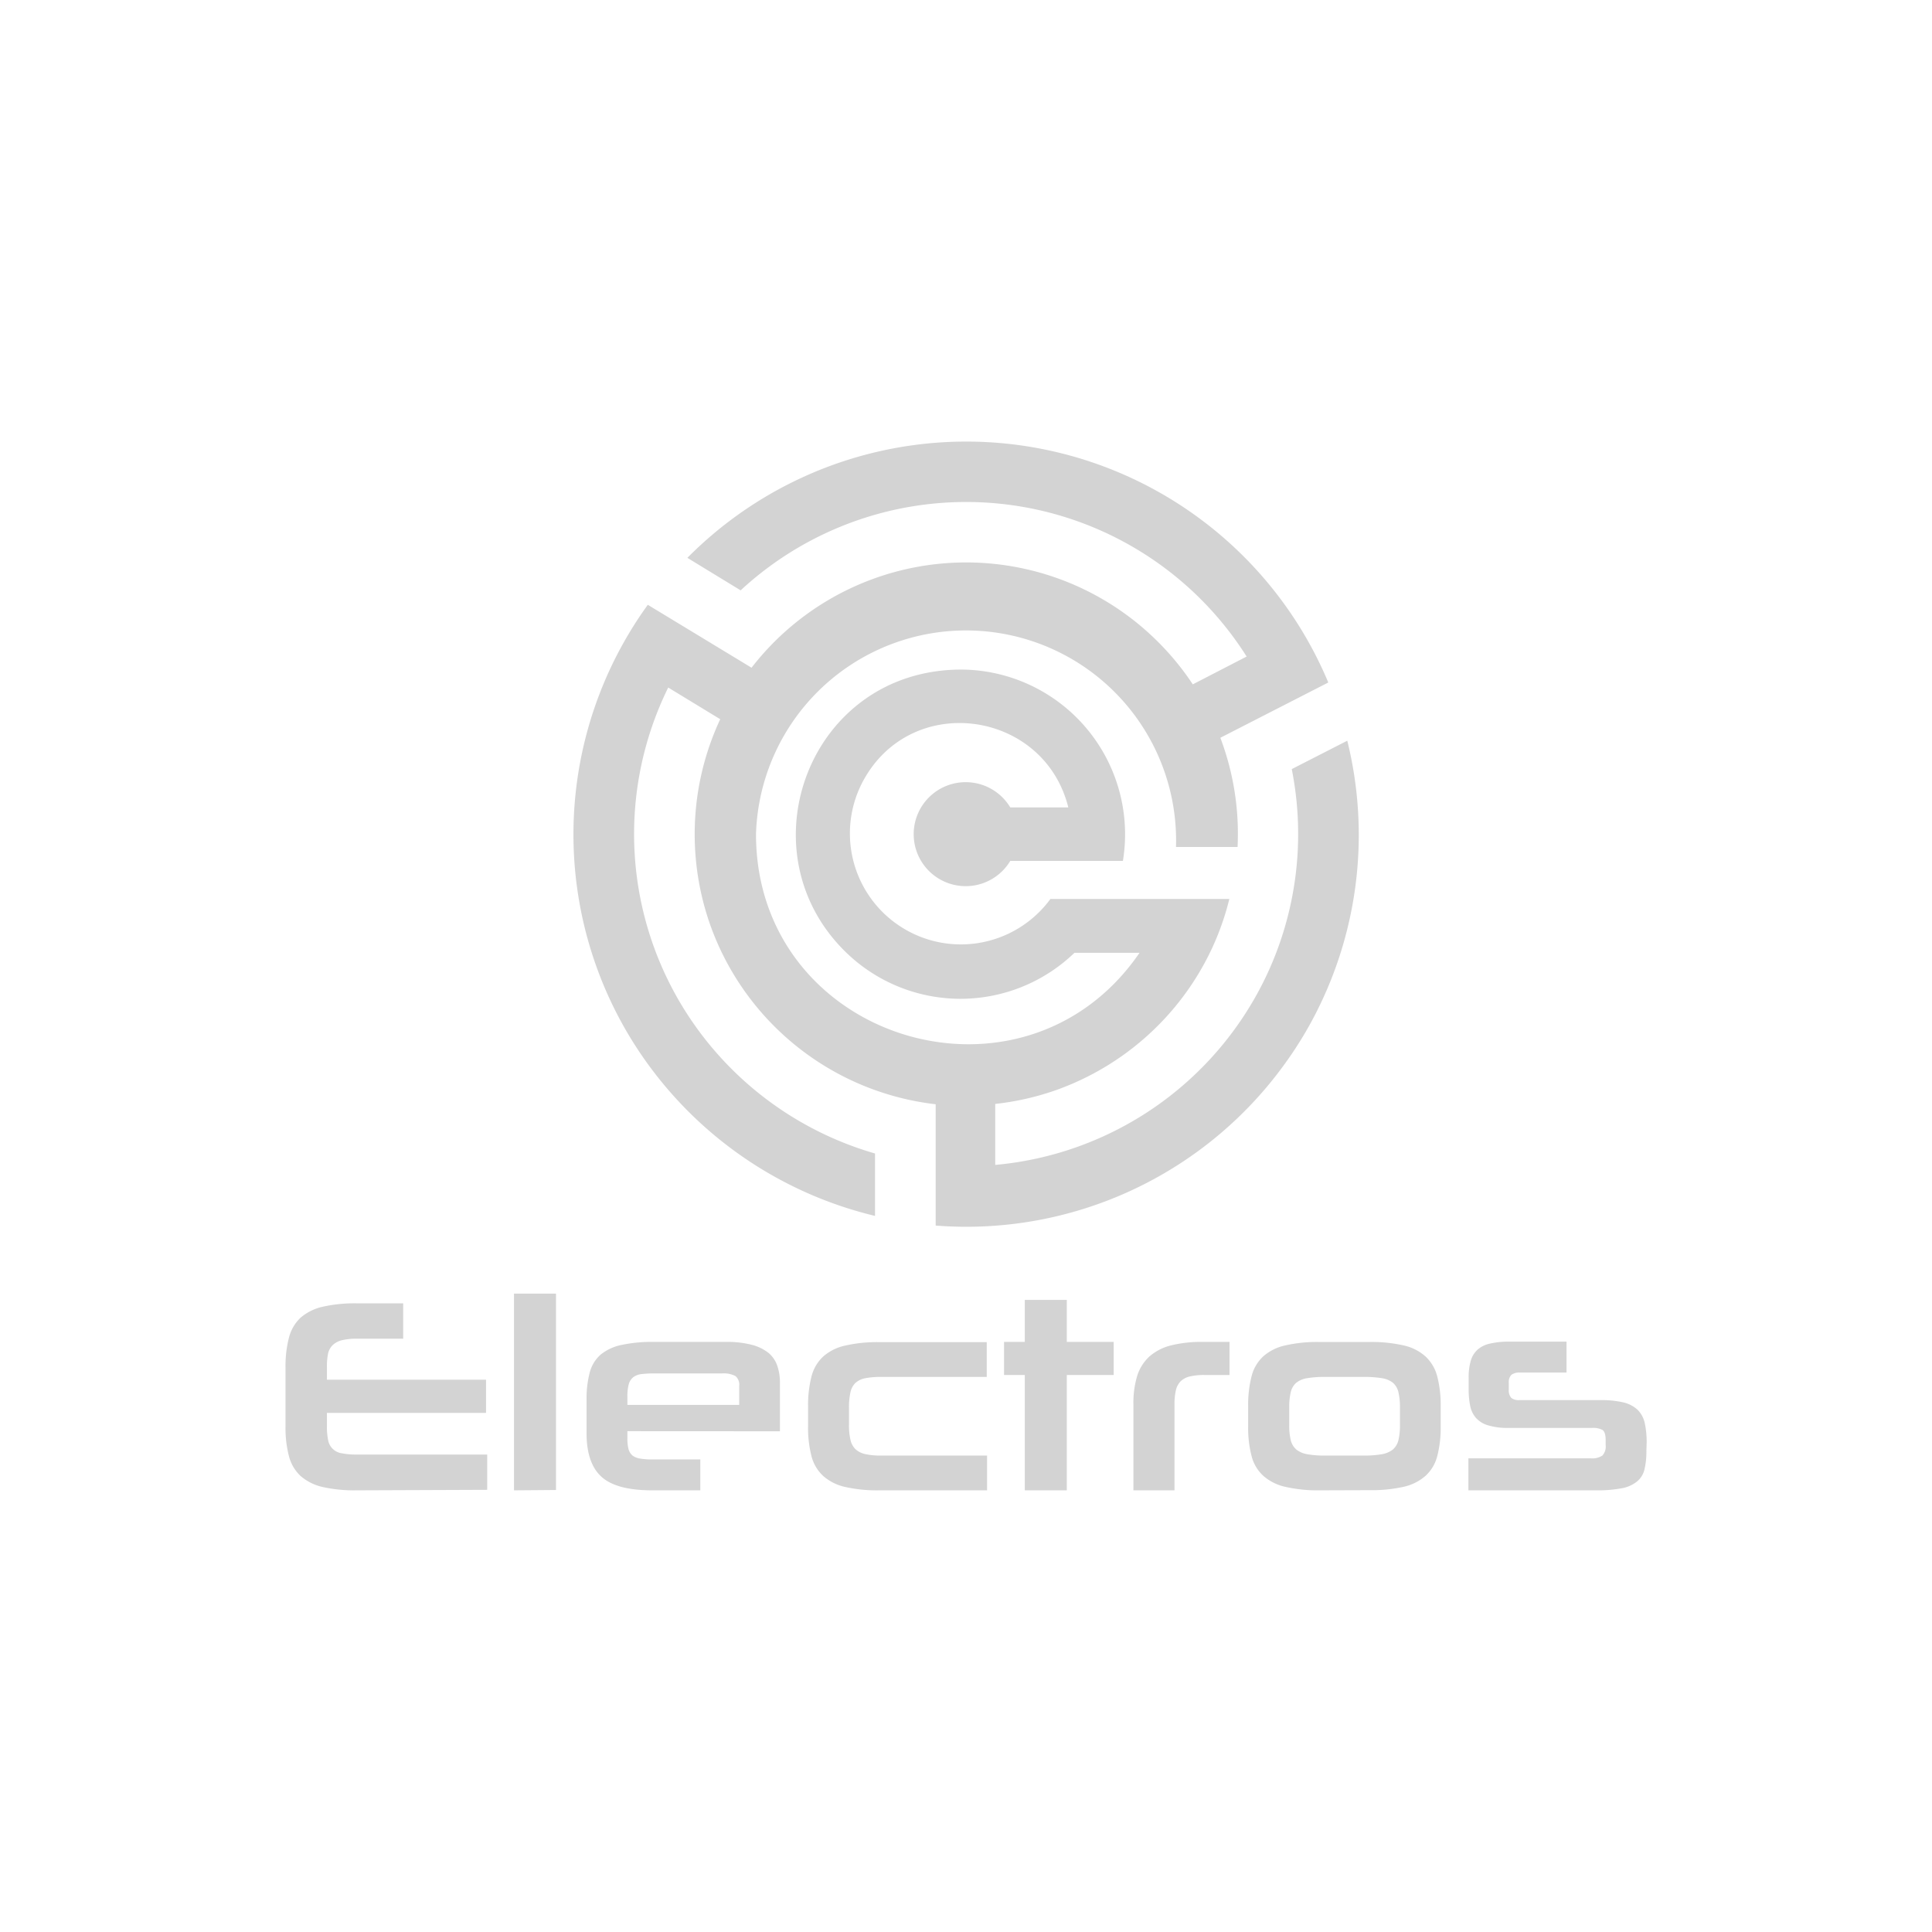 <svg xmlns="http://www.w3.org/2000/svg" viewBox="0 0 230 230"><defs><style>.cls-1{fill:#d3d3d3;}</style></defs><g id="Graphic_Elements" data-name="Graphic Elements"><path class="cls-1" d="M42.47,177.42a17.34,17.34,0,0,1-4.08-.4,6.06,6.06,0,0,1-2.61-1.31,4.9,4.9,0,0,1-1.38-2.35,13.38,13.38,0,0,1-.41-3.57v-7a13.48,13.48,0,0,1,.41-3.55,4.92,4.92,0,0,1,1.38-2.37,6.05,6.05,0,0,1,2.61-1.3,17.28,17.28,0,0,1,4.08-.41H48v4.21H42.47a7.1,7.1,0,0,0-1.76.18,2.41,2.41,0,0,0-1.09.57,2,2,0,0,0-.56,1,7.54,7.54,0,0,0-.14,1.63v1.5H57.86v3.95H38.92v1.57a7.72,7.72,0,0,0,.14,1.66,1.92,1.92,0,0,0,1.63,1.58,8.75,8.75,0,0,0,1.78.15H58v4.2Z"/><path class="cls-1" d="M61.19,177.42V154h5v23.38Z"/><path class="cls-1" d="M74.69,170.38v.81a5.14,5.14,0,0,0,.13,1.31,1.55,1.55,0,0,0,.47.77,2,2,0,0,0,.92.37,8.06,8.06,0,0,0,1.42.1h5.74v3.68H77.63q-4.22,0-6-1.59t-1.8-5.12v-4.08a12.08,12.08,0,0,1,.38-3.25,4.27,4.27,0,0,1,1.3-2.12A5.75,5.75,0,0,1,74,160.11a17.4,17.4,0,0,1,3.88-.36H86.4a11.66,11.66,0,0,1,3.15.36,5.3,5.3,0,0,1,2,1,3.48,3.48,0,0,1,1,1.53,6.11,6.11,0,0,1,.3,1.94v5.81ZM88,165a1.34,1.34,0,0,0-.44-1.18A3,3,0,0,0,86,163.5H77.92a12.85,12.85,0,0,0-1.53.08,2,2,0,0,0-1,.37,1.65,1.65,0,0,0-.54.85,5.48,5.48,0,0,0-.16,1.5v.95H88Z"/><path class="cls-1" d="M104.69,177.42a17.19,17.19,0,0,1-4.07-.4A5.84,5.84,0,0,1,98,175.71a4.83,4.83,0,0,1-1.39-2.34,13.35,13.35,0,0,1-.41-3.56v-2.38a13.61,13.61,0,0,1,.41-3.58A4.9,4.9,0,0,1,98,161.49a5.84,5.84,0,0,1,2.61-1.3,17.13,17.13,0,0,1,4.07-.41h12.79v4.14H104.86a9.6,9.6,0,0,0-1.88.16,2.44,2.44,0,0,0-1.16.57,2.22,2.22,0,0,0-.58,1.12,8.17,8.17,0,0,0-.17,1.79v2.08a7.69,7.69,0,0,0,.17,1.74,2.26,2.26,0,0,0,.58,1.12,2.47,2.47,0,0,0,1.16.6,8.13,8.13,0,0,0,1.88.18h12.65v4.14Z"/><path class="cls-1" d="M122,177.42V163.69h-2.47v-3.94H122v-5h5v5h5.58v3.94H127v13.73Z"/><path class="cls-1" d="M134.93,177.42V167.18a11.23,11.23,0,0,1,.45-3.39,5.31,5.31,0,0,1,1.45-2.3,6.16,6.16,0,0,1,2.56-1.32,15,15,0,0,1,3.82-.42h3.16v3.94h-3a7.43,7.43,0,0,0-1.7.17,2.34,2.34,0,0,0-1.09.55,2.25,2.25,0,0,0-.59,1.08,7.47,7.47,0,0,0-.17,1.73v10.2Z"/><path class="cls-1" d="M157.1,177.42A17.19,17.19,0,0,1,153,177a5.84,5.84,0,0,1-2.61-1.31,4.76,4.76,0,0,1-1.39-2.34,13.35,13.35,0,0,1-.41-3.56v-2.38a13.61,13.61,0,0,1,.41-3.58,4.82,4.82,0,0,1,1.39-2.36,5.84,5.84,0,0,1,2.61-1.3,17.13,17.13,0,0,1,4.07-.41H163a17.29,17.29,0,0,1,4.1.41,5.75,5.75,0,0,1,2.61,1.32,4.9,4.9,0,0,1,1.39,2.37,13.61,13.61,0,0,1,.41,3.58v2.35a13.35,13.35,0,0,1-.41,3.56,4.76,4.76,0,0,1-1.39,2.34,5.84,5.84,0,0,1-2.61,1.31,17.35,17.35,0,0,1-4.1.4Zm9.56-9.86a7.7,7.7,0,0,0-.18-1.82,2.12,2.12,0,0,0-.65-1.12,2.76,2.76,0,0,0-1.32-.55,12.85,12.85,0,0,0-2.16-.15h-4.6a12.31,12.31,0,0,0-2.13.15,2.72,2.72,0,0,0-1.31.55,2.12,2.12,0,0,0-.65,1.12,7.7,7.7,0,0,0-.18,1.82v2.08a7.49,7.49,0,0,0,.18,1.81,2.14,2.14,0,0,0,.65,1.1,2.83,2.83,0,0,0,1.31.57,11.27,11.27,0,0,0,2.13.16h4.6a11.76,11.76,0,0,0,2.16-.16,2.87,2.87,0,0,0,1.32-.57,2.14,2.14,0,0,0,.65-1.1,7.49,7.49,0,0,0,.18-1.81Z"/><path class="cls-1" d="M196,172.73a9.17,9.17,0,0,1-.23,2.2,2.65,2.65,0,0,1-.9,1.45,4.08,4.08,0,0,1-1.83.8,15.39,15.39,0,0,1-3,.24H174.81v-3.81h14.58a2.16,2.16,0,0,0,1.37-.33,1.57,1.57,0,0,0,.39-1.24v-.58c0-.66-.13-1.06-.38-1.23a2.41,2.41,0,0,0-1.25-.24H179.6a8,8,0,0,1-2.42-.3,3.09,3.09,0,0,1-1.46-.88,3.13,3.13,0,0,1-.7-1.45,10,10,0,0,1-.18-2V164a7,7,0,0,1,.25-2,2.85,2.85,0,0,1,.8-1.32,3.3,3.3,0,0,1,1.5-.73,9.92,9.92,0,0,1,2.38-.23h6.72v3.68h-5.55a1.58,1.58,0,0,0-1,.26,1.19,1.19,0,0,0-.32.95v.81a1.33,1.33,0,0,0,.3,1,1.42,1.42,0,0,0,.95.26h9.6a11.74,11.74,0,0,1,2.78.27,3.76,3.76,0,0,1,1.7.88,3.2,3.2,0,0,1,.85,1.57,10.52,10.52,0,0,1,.23,2.36Z"/><path class="cls-1" d="M160.39,88.18l-6.61,3.38a39.53,39.53,0,0,1-3.3,25.18h0a39.64,39.64,0,0,1-32,21.94c0-.05,0-7.21,0-7.26a32.35,32.35,0,0,0,7.2-1.63v0a32.56,32.56,0,0,0,14.83-10.71h0a32.46,32.46,0,0,0,3.75-6.13h0a32.18,32.18,0,0,0,2.09-5.93H125.05A13.21,13.21,0,0,1,102.53,93.4c5.58-11.18,21.74-9,24.65,2.72h-6.91a6.19,6.19,0,1,0,0,6.37h13.41a19.61,19.61,0,0,0-19.22-22.78c-18.12,0-26.09,21.57-13.82,33.59a19.55,19.55,0,0,0,27.27.13h7.75C121.82,133.62,90,123.89,90,99.3a25,25,0,1,1,50,1.53h7.33a32.31,32.31,0,0,0-2.05-13l12.85-6.58A46.73,46.73,0,0,0,81.83,66.41l6.34,3.87a39.51,39.51,0,0,1,60.24,7.88L142,81.47a32.56,32.56,0,0,0-4.75-5.65h0a32.31,32.31,0,0,0-47.78,3.67L77.12,72a46.64,46.64,0,0,0-5.23,45.36h0a46.37,46.37,0,0,0,3.28,6.39h0a46.9,46.9,0,0,0,29,21v-7.43a39.75,39.75,0,0,1-22.55-16.89h0a39.48,39.48,0,0,1-2.07-38.58l6.19,3.77a32.54,32.54,0,0,0-2.34,7l0,0a32.4,32.4,0,0,0,1.39,18.14h0a32.44,32.44,0,0,0,26.6,20.7c0,8.86,0,5.58,0,14.44a46.73,46.73,0,0,0,41.56-19.25h0a45.46,45.46,0,0,0,3.75-6.13h0A46.64,46.64,0,0,0,160.39,88.18Z"/></g></svg>